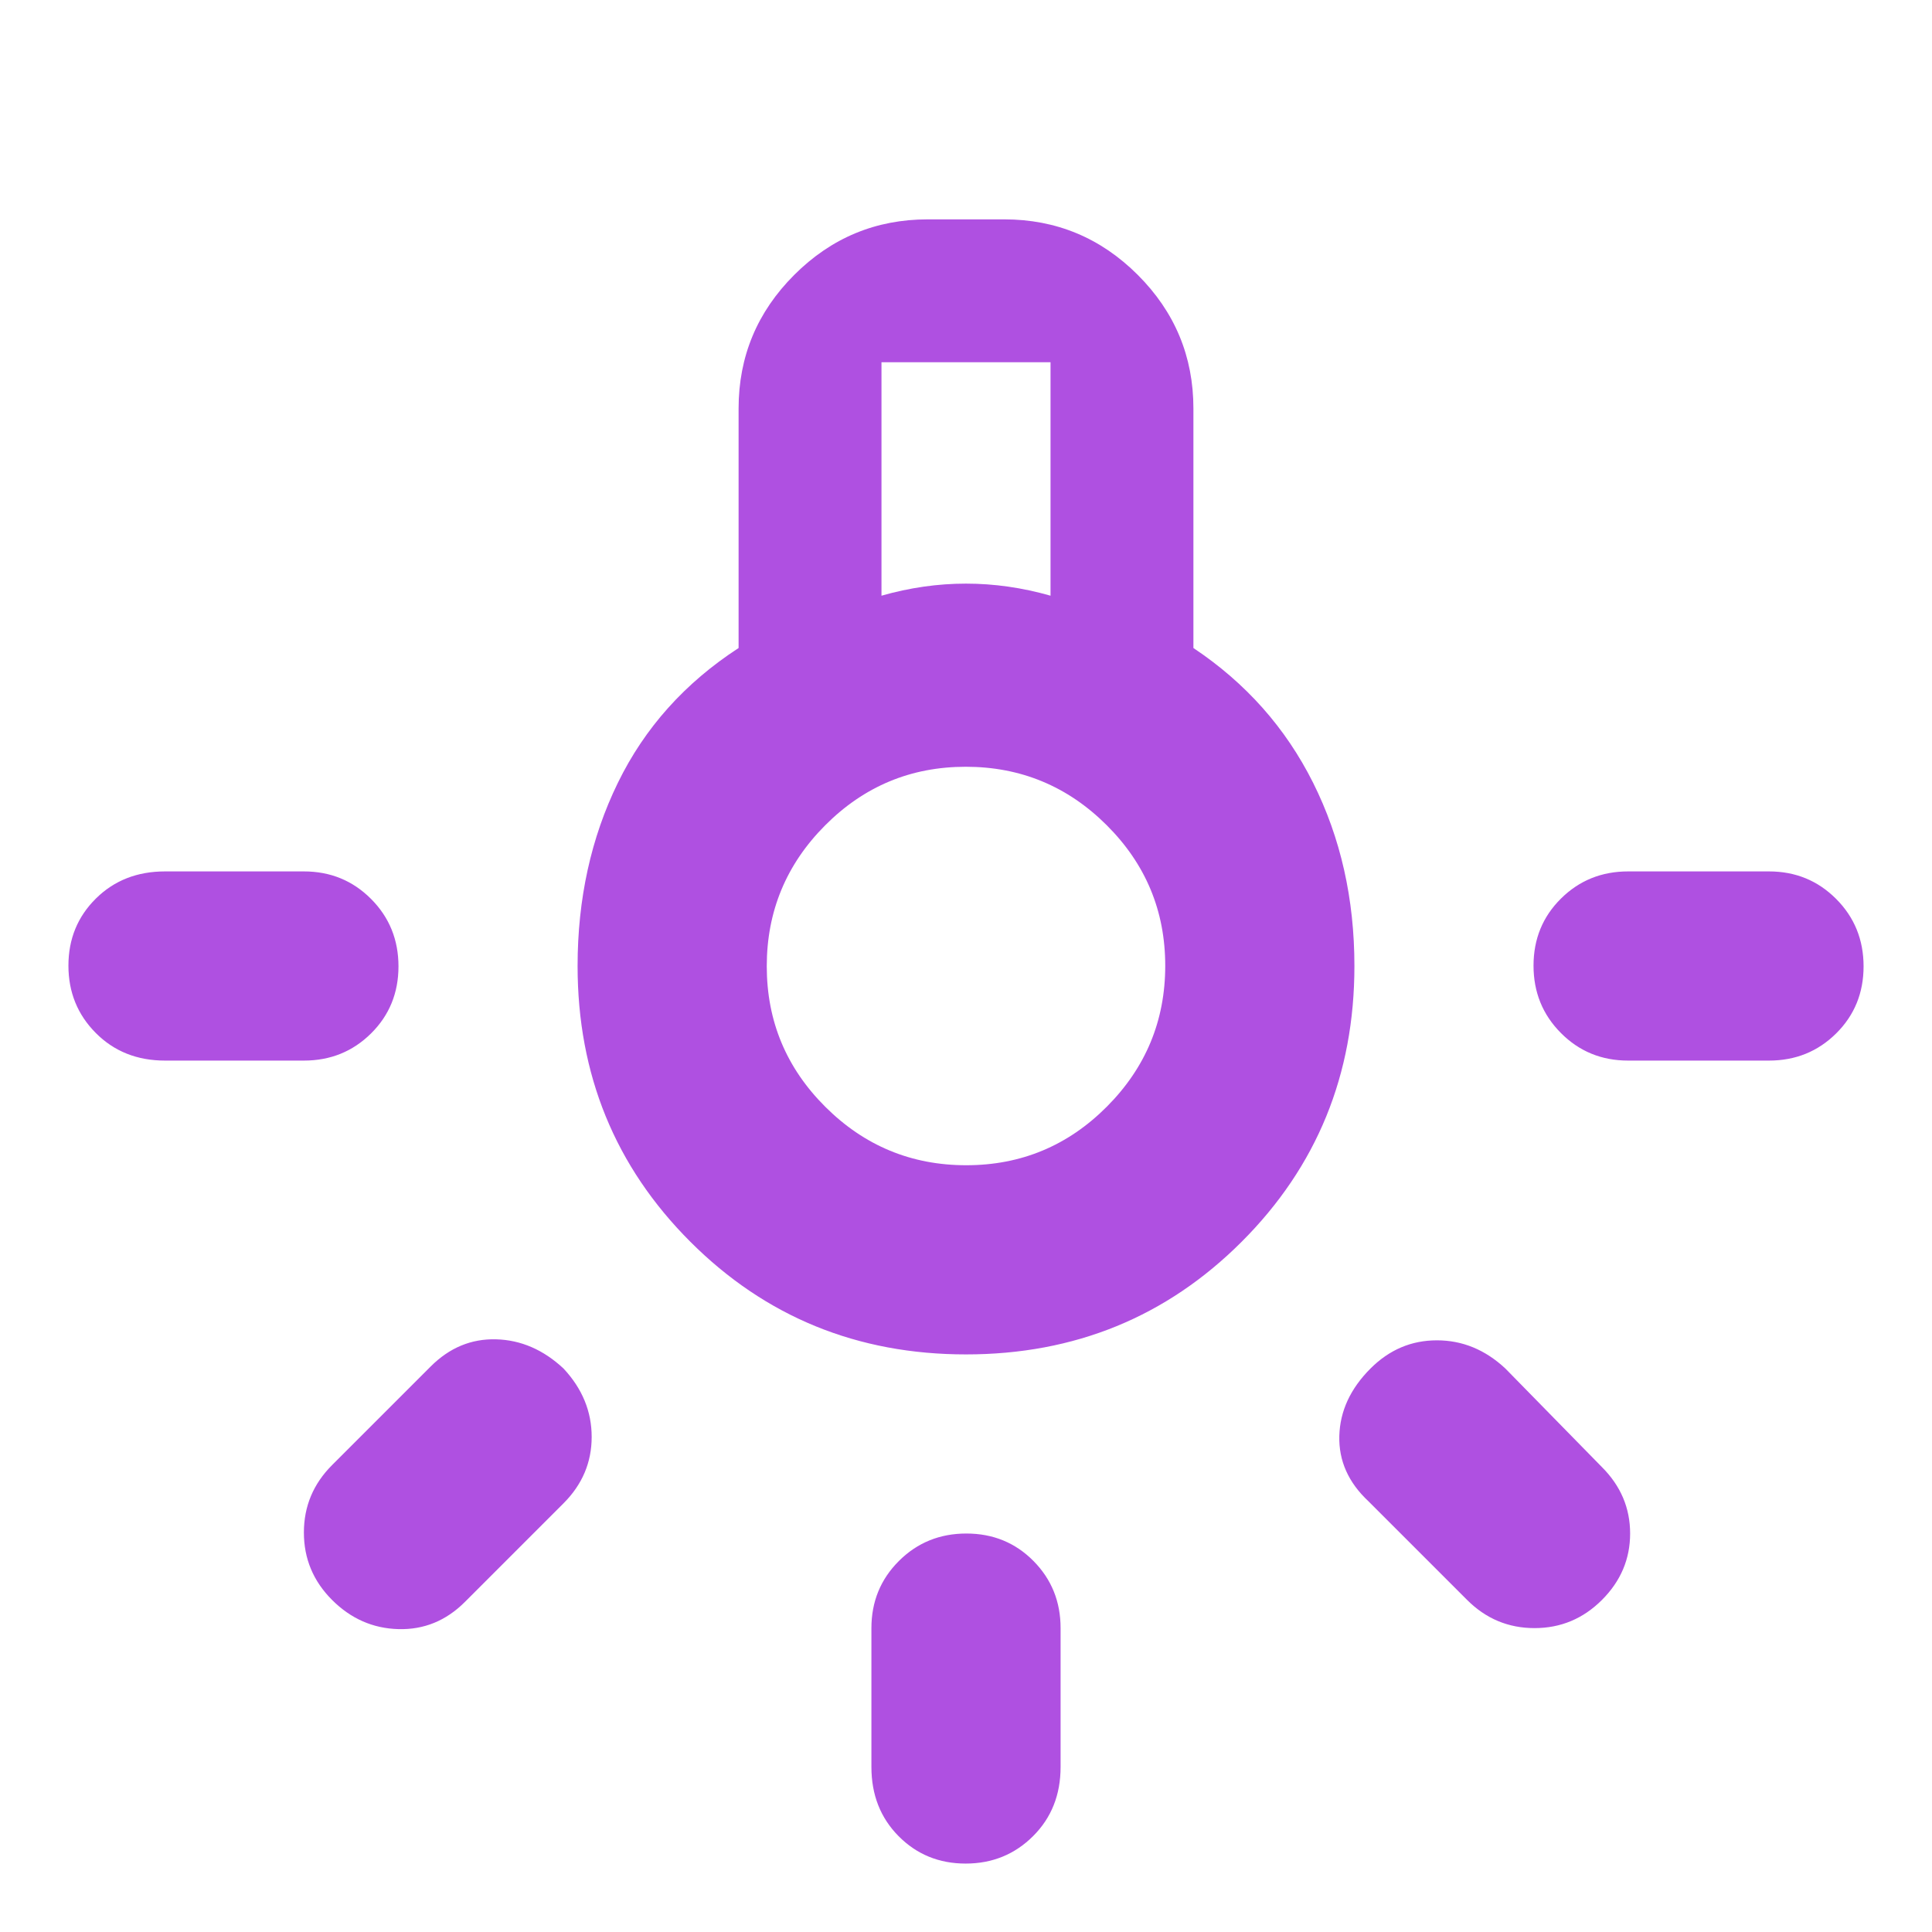 <svg xmlns="http://www.w3.org/2000/svg" height="48" viewBox="0 -960 960 960" width="48"><path fill="rgb(175, 80, 225)" d="M433-82v-69q0-19.75 13.68-33.38Q460.35-198 480.18-198q19.82 0 33.32 13.62Q527-170.75 527-151v69q0 20.75-13.68 34.37Q499.65-34 479.82-34 460-34 446.5-47.63 433-61.25 433-82ZM82-527h69q19.75 0 33.38 13.68Q198-499.65 198-479.82q0 19.82-13.62 33.32Q170.75-433 151-433H82q-20.75 0-34.37-13.68Q34-460.35 34-480.18 34-500 47.63-513.5 61.25-527 82-527Zm727 0h70q19.75 0 33.38 13.68Q926-499.65 926-479.82q0 19.82-13.62 33.32Q898.75-433 879-433h-70q-19.75 0-33.37-13.68Q762-460.35 762-480.18q0-19.82 13.63-33.32Q789.25-527 809-527Zm-80 362-49-49q-15-14-14.5-32.5T681-280q14-14 33-14t34 14l48 49q14 14 14 33t-14 33q-14 14-33.5 14T729-165Zm-564-67 49-49q14-14 32.5-13.5T280-280q14 15 14 34t-14 33l-49 49q-14 14-33 13.5T165-165q-14-14-14-33.5t14-33.5Zm315-55q-81 0-137-56t-56-137q0-50 20-91t60-67v-119q0-38.75 27.63-66.38Q422.25-851 461-851h38q38.75 0 66.38 27.62Q593-795.75 593-757v119q39 26 59.5 67t20.5 91q0 81-56 137t-137 56Zm-42-377q10.5-3 21-4.5t21-1.5q10.5 0 21 1.5t21 4.5v-116h-84v116Zm42.12 283Q521-381 550-410.12q29-29.12 29-70Q579-521 549.88-550q-29.12-29-70-29Q439-579 410-549.88q-29 29.12-29 70Q381-439 410.12-410q29.12 29 70 29Zm-.12-99Z"/></svg>